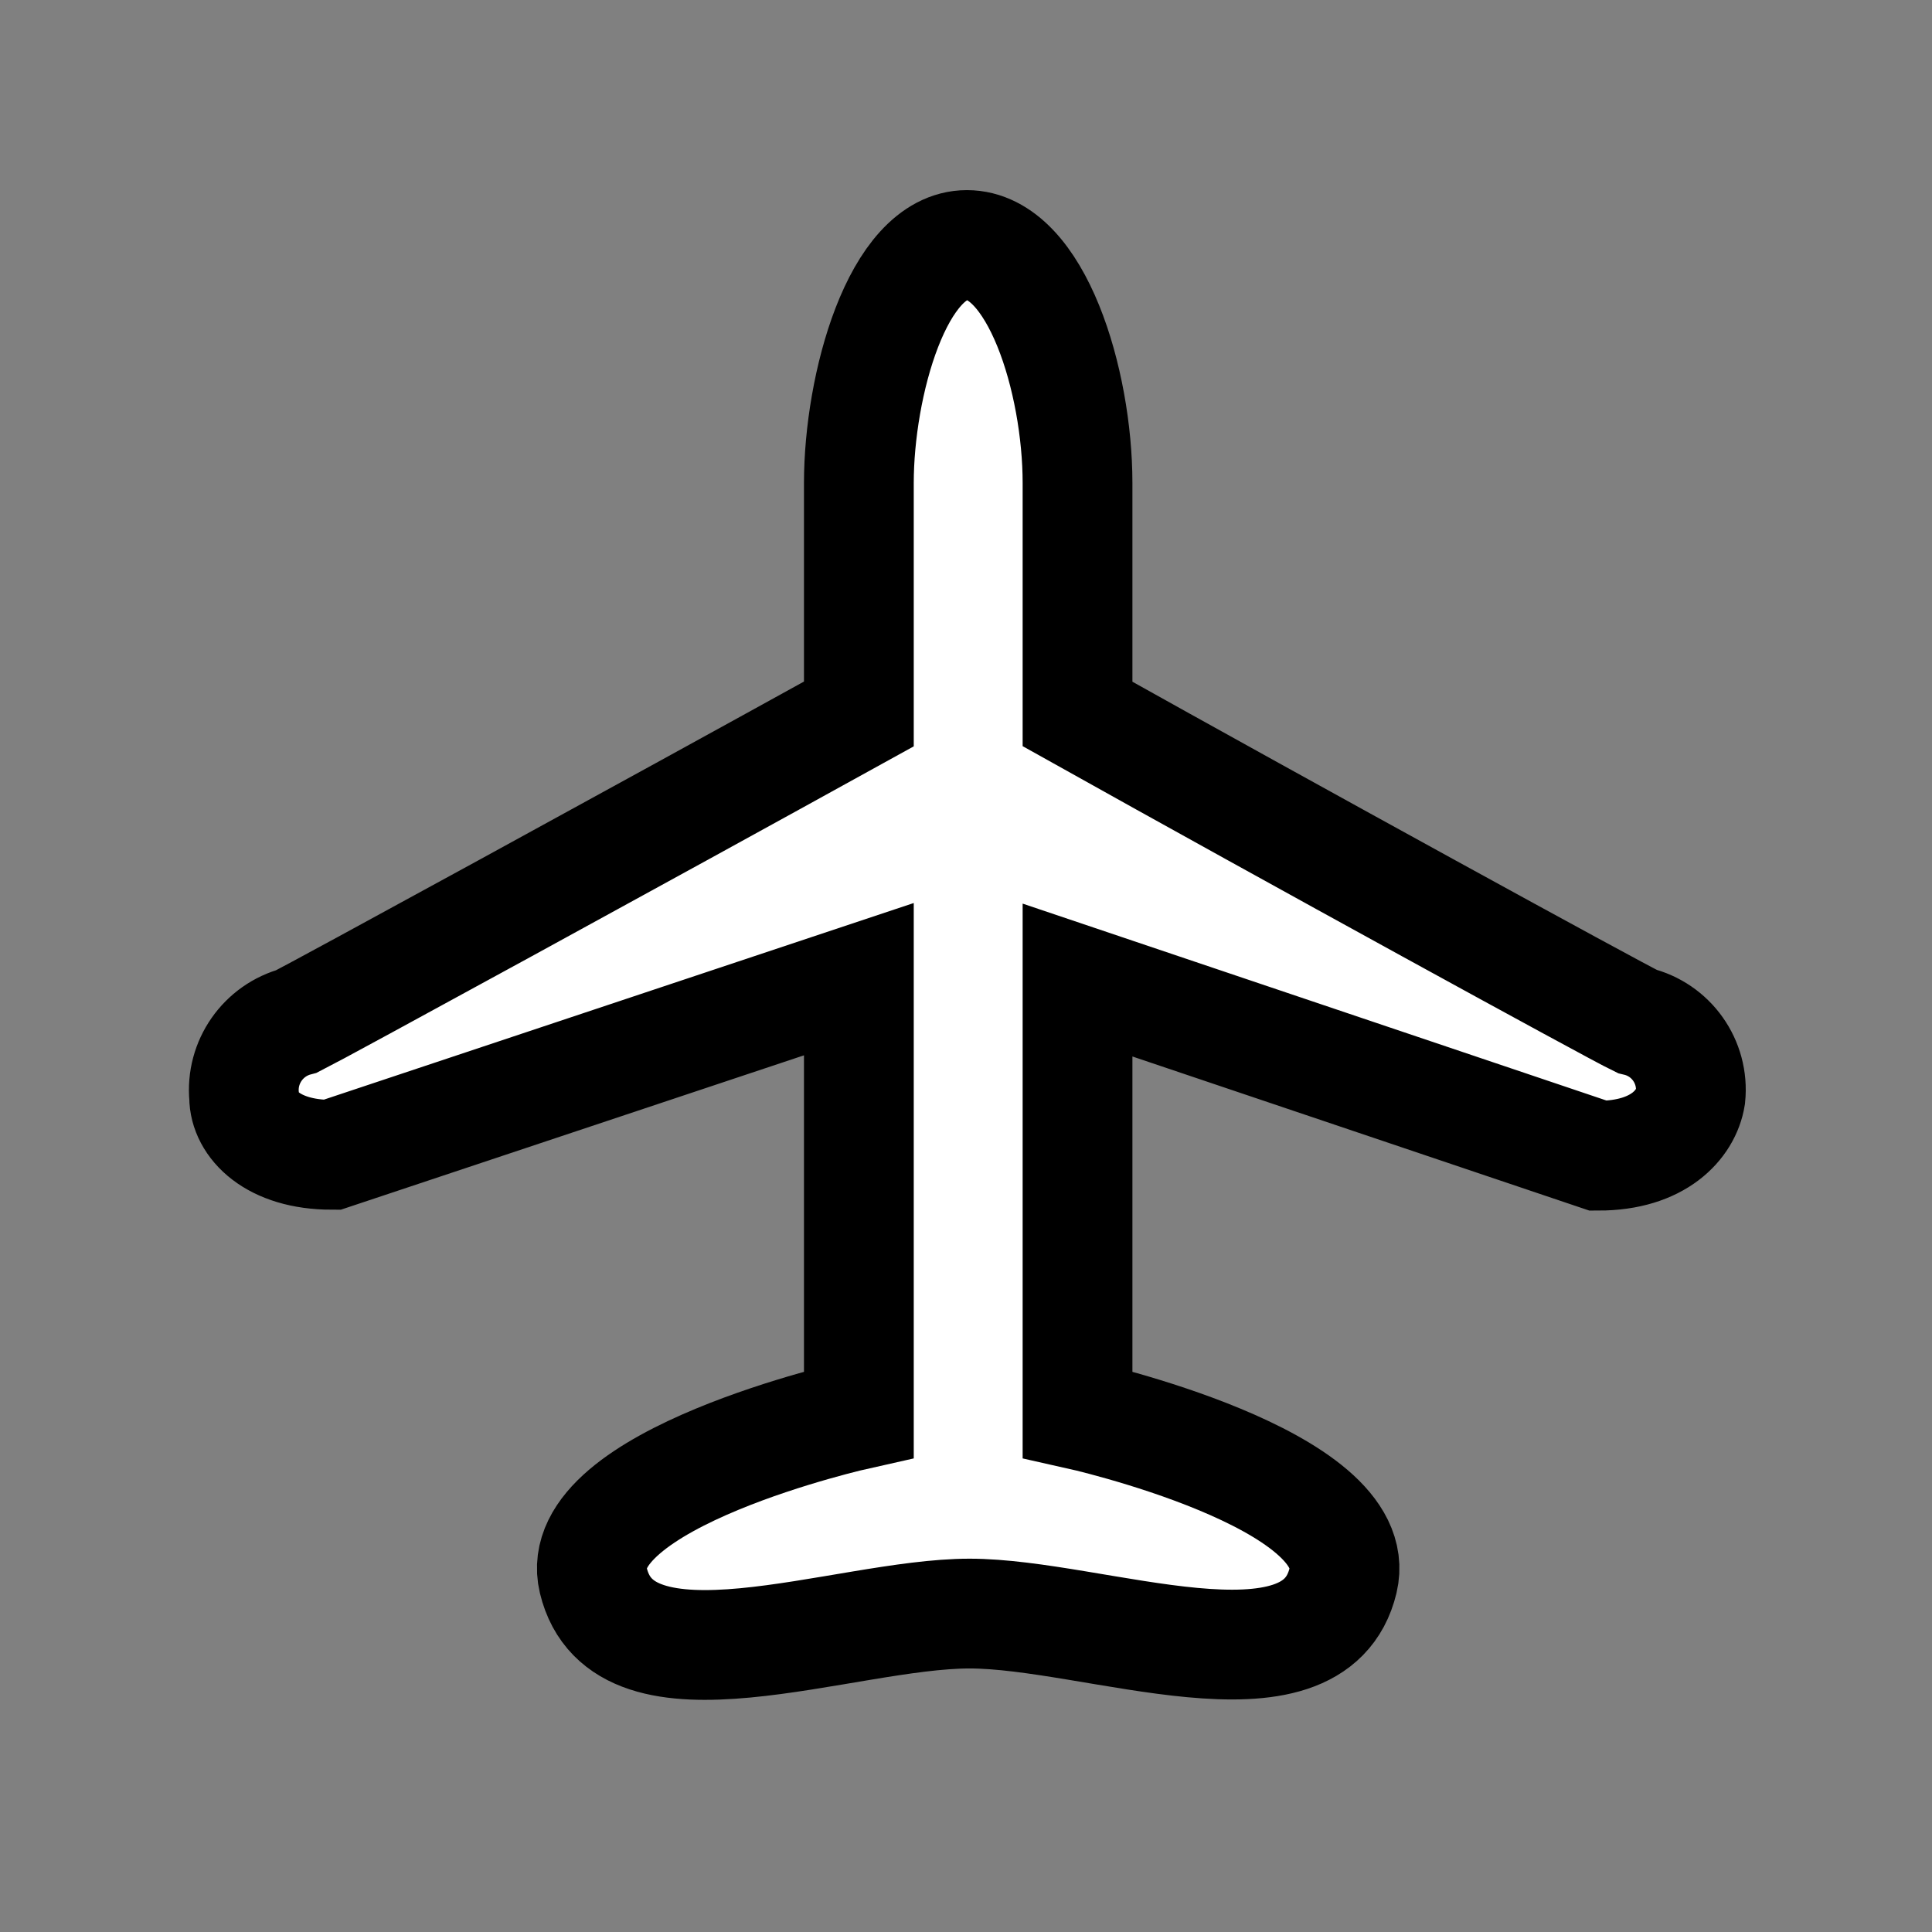 <svg version="1.1" xmlns="http://www.w3.org/2000/svg" viewBox="-2.5 -2.5 22 22" width="120" height="120"><rect x="-2.5" y="-2.5" width="22" height="22" fill="#808080" stroke="none"/><g><path paint-order="stroke" fill="#fff" stroke="#000" stroke-width="1.25" d="M 4.256,15.496 C 3.979,14.340 7.280,13.606 7.280,13.606 V 8.650 l -6,2 c -0.680,0 -1,-0.350 -1,-0.660 C 0.242,9.595 0.496,9.231 0.880,9.130 1.140,9 4.800,7 7.280,5.630 V 3 C 7.280,1.890 7.720,0.290 8.510,0.290 9.300,0.290 9.770,1.840 9.770,3 v 2.630 c 2.450,1.370 6.100,3.370 6.370,3.500 0.390,0.093 0.651,0.461 0.610,0.860 -0.050,0.310 -0.360,0.670 -1.050,0.670 l -5.930,-2 v 4.946 c 0,0 3.300,0.734 3.024,1.890 -0.331,1.384 -2.830,0.378 -4.254,0.378 -1.434,4.520e-4 -3.950,1.016 -4.284,-0.378 z"/></g></svg>